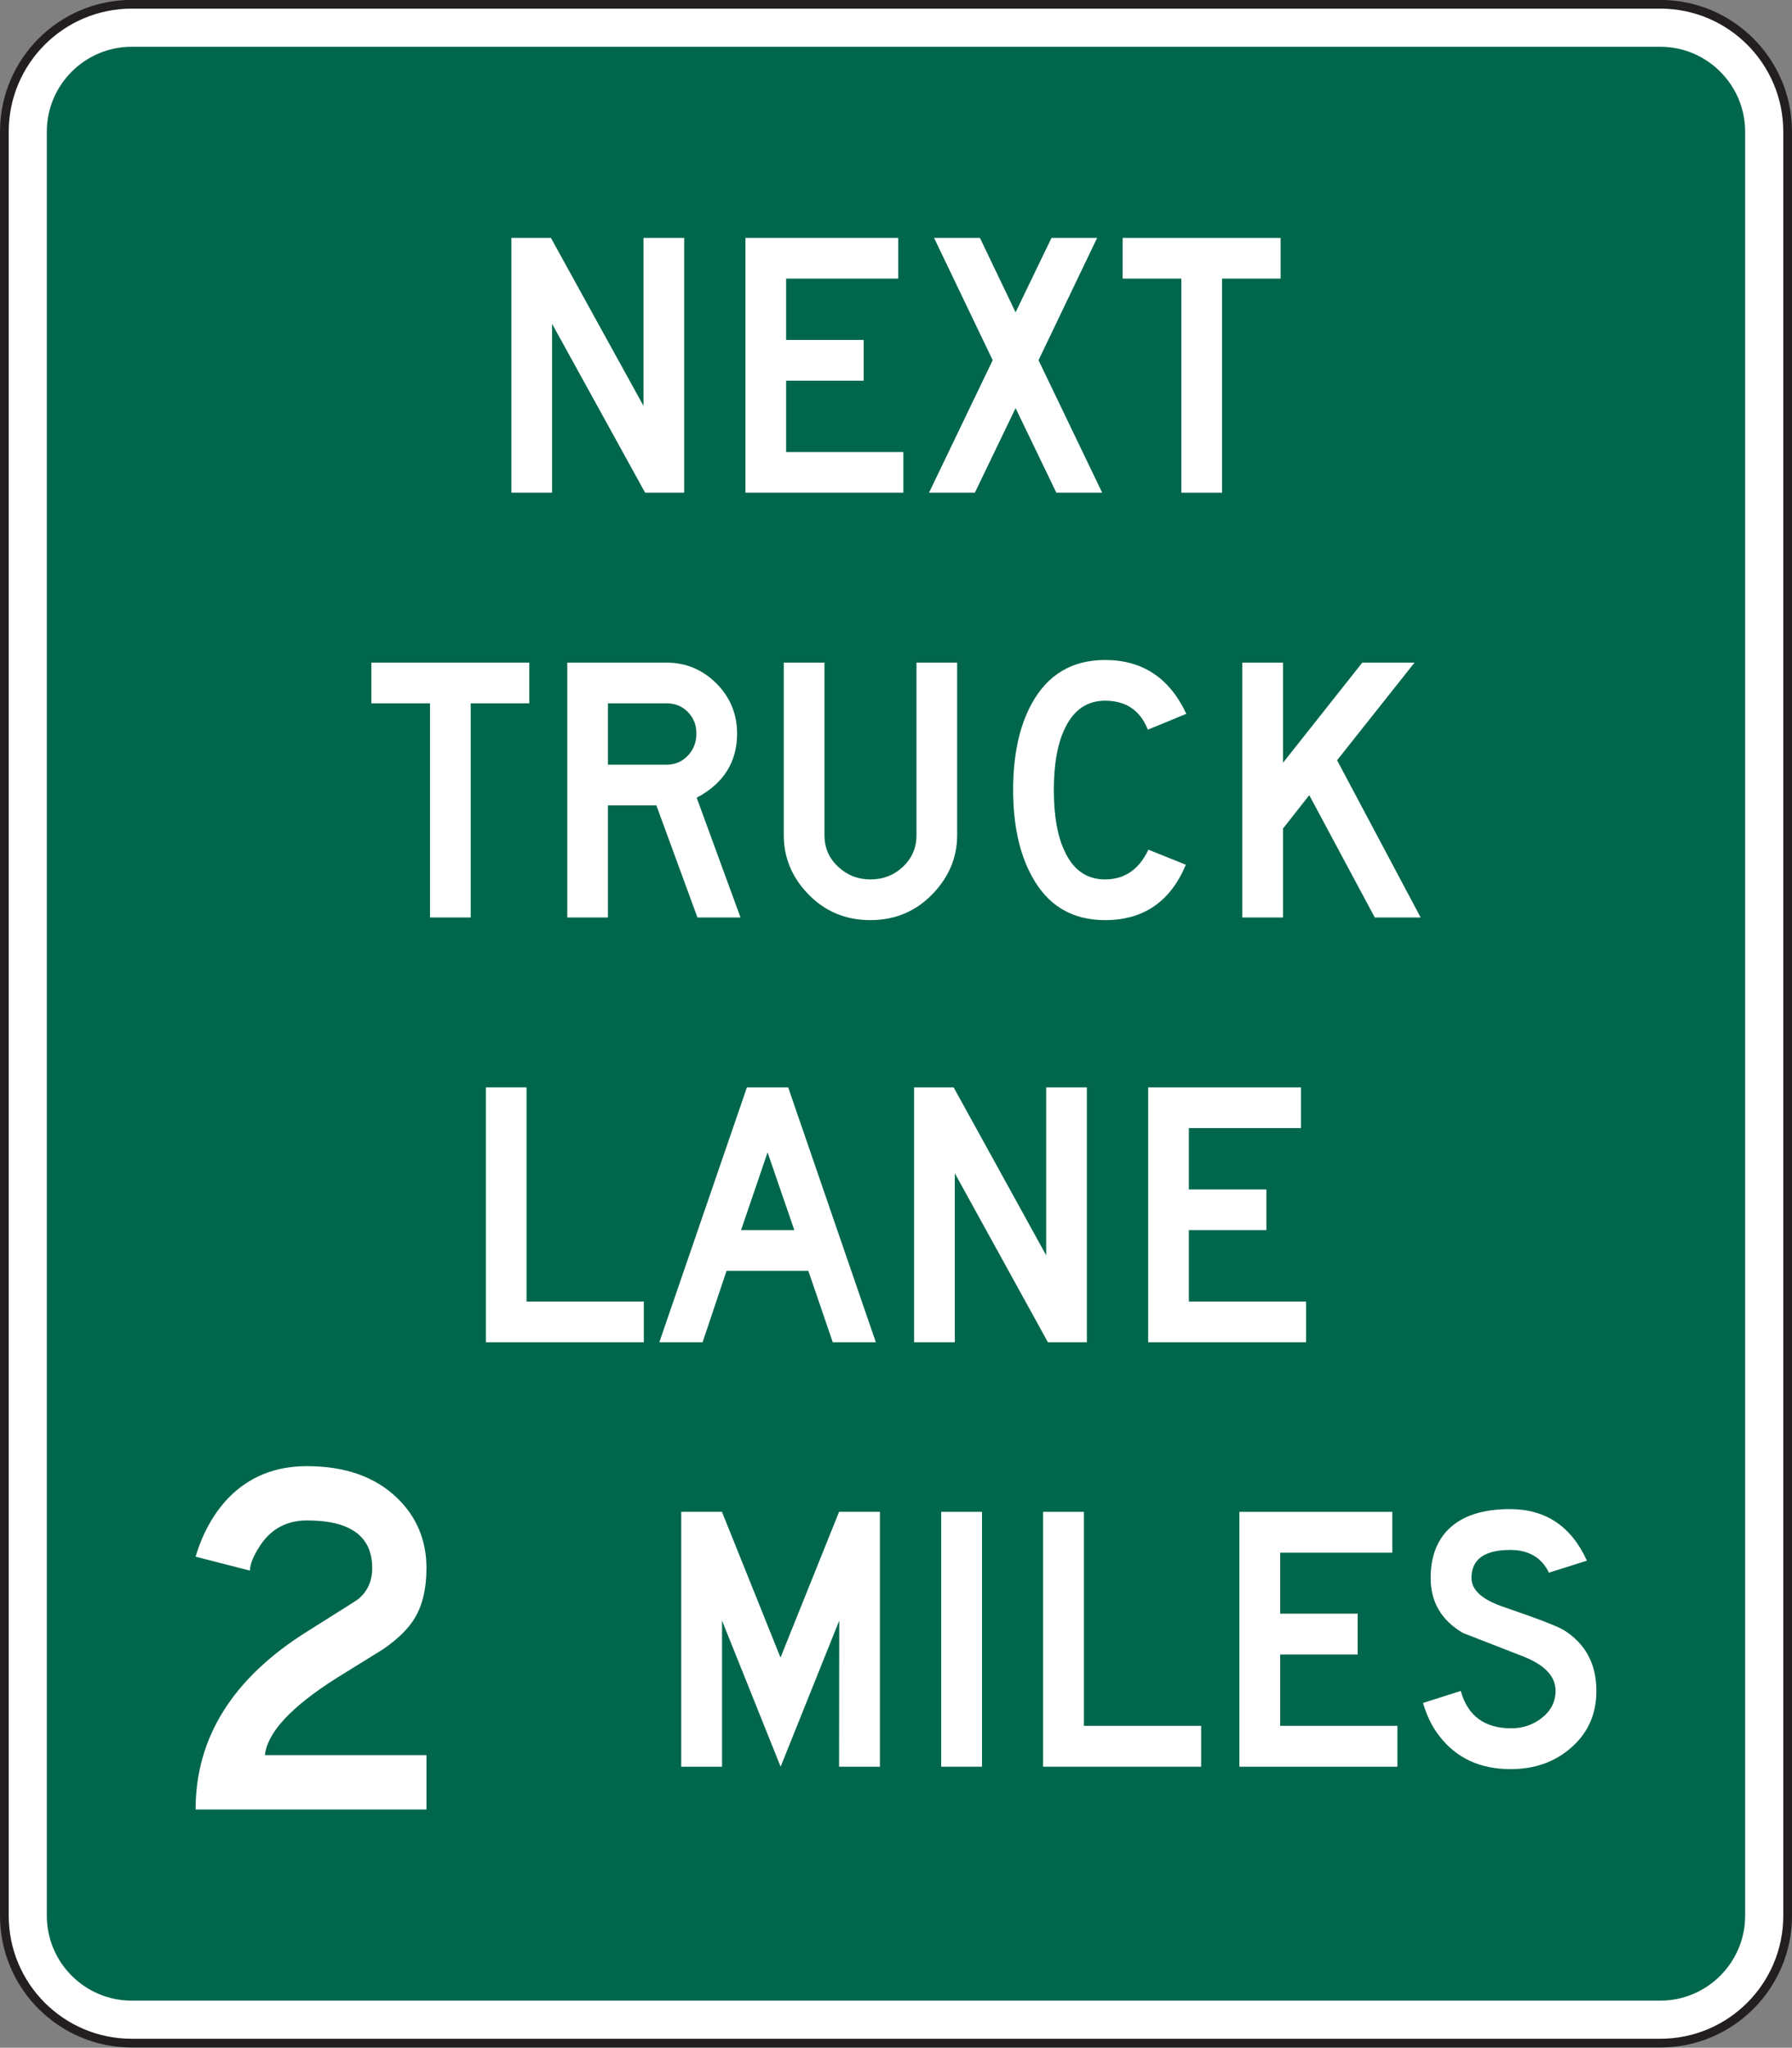 <?xml version="1.0" encoding="UTF-8" standalone="no"?>
<!-- Created with Inkscape (http://www.inkscape.org/) -->

<svg
   xmlns:dc="http://purl.org/dc/elements/1.1/"
   xmlns:cc="http://creativecommons.org/ns#"
   xmlns:rdf="http://www.w3.org/1999/02/22-rdf-syntax-ns#"
   xmlns:svg="http://www.w3.org/2000/svg"
   xmlns="http://www.w3.org/2000/svg"
   xmlns:sodipodi="http://sodipodi.sourceforge.net/DTD/sodipodi-0.dtd"
   xmlns:inkscape="http://www.inkscape.org/namespaces/inkscape"
   width="128.381"
   height="146.641"
   id="svg19037"
   version="1.1"
   inkscape:version="0.48.2 r9819"
   sodipodi:docname="New document 168">
  <rect width="100%" height="100%" fill="#808080" stroke="none"/>
  <defs
     id="defs19039">
    <clipPath
       clipPathUnits="userSpaceOnUse"
       id="clipPath18218">
      <path
         inkscape:connector-curvature="0"
         d="M 27.125,45 540,45 l 0,270.17 -512.875,0 0,-270.17 z"
         id="path18220" />
    </clipPath>
    <clipPath
       clipPathUnits="userSpaceOnUse"
       id="clipPath18206">
      <path
         inkscape:connector-curvature="0"
         d="m 56.756,45 453.613,0 0,270.17 -453.613,0 0,-270.17 z"
         id="path18208" />
    </clipPath>
    <clipPath
       clipPathUnits="userSpaceOnUse"
       id="clipPath18194">
      <path
         inkscape:connector-curvature="0"
         d="M 27.125,45 540,45 l 0,270.17 -512.875,0 0,-270.17 z"
         id="path18196" />
    </clipPath>
  </defs>
  <sodipodi:namedview
     id="base"
     pagecolor="#ffffff"
     bordercolor="#666666"
     borderopacity="1.0"
     inkscape:pageopacity="0.0"
     inkscape:pageshadow="2"
     inkscape:zoom="0.35"
     inkscape:cx="-23.66677"
     inkscape:cy="139.04491"
     inkscape:document-units="px"
     inkscape:current-layer="layer1"
     showgrid="false"
     fit-margin-top="0"
     fit-margin-left="0"
     fit-margin-right="0"
     fit-margin-bottom="0"
     inkscape:window-width="469"
     inkscape:window-height="425"
     inkscape:window-x="1466"
     inkscape:window-y="100"
     inkscape:window-maximized="0" />
  <g
     inkscape:label="Layer 1"
     inkscape:groupmode="layer"
     id="layer1"
     transform="translate(-398.667,-524.766)">
    <g
       transform="matrix(1.25,0,0,-1.25,327.722,767.246)"
       id="g18190">
      <g
         id="g18192"
         clip-path="url(#clipPath18194)">
        <g
           id="g18198"
           transform="translate(159.211,84.234)">
          <path
             inkscape:connector-curvature="0"
             d="m 0,0 c 0,-4.032 -3.268,-7.301 -7.301,-7.301 l -87.604,0 c -4.031,0 -7.3,3.269 -7.3,7.301 l 0,102.204 c 0,4.032 3.269,7.301 7.3,7.301 l 87.604,0 c 4.033,0 7.301,-3.269 7.301,-7.301 L 0,0 z"
             style="fill:#ffffff;fill-opacity:1;fill-rule:nonzero;stroke:none"
             id="path18200" />
        </g>
      </g>
    </g>
    <g
       transform="matrix(1.25,0,0,-1.25,327.722,767.246)"
       id="g18202">
      <g
         id="g18204"
         clip-path="url(#clipPath18206)">
        <g
           id="g18210"
           transform="translate(159.211,84.234)">
          <path
             inkscape:connector-curvature="0"
             d="m 0,0 c 0,-4.032 -3.268,-7.301 -7.301,-7.301 l -87.604,0 c -4.031,0 -7.3,3.269 -7.3,7.301 l 0,102.204 c 0,4.032 3.269,7.301 7.3,7.301 l 87.604,0 c 4.033,0 7.301,-3.269 7.301,-7.301 L 0,0 z"
             style="fill:none;stroke:#231f20;stroke-width:0.5;stroke-linecap:butt;stroke-linejoin:miter;stroke-miterlimit:4;stroke-opacity:1;stroke-dasharray:none"
             id="path18212" />
        </g>
      </g>
    </g>
    <g
       transform="matrix(1.25,0,0,-1.25,327.722,767.246)"
       id="g18214">
      <g
         id="g18216"
         clip-path="url(#clipPath18218)">
        <g
           id="g18222"
           transform="translate(59.439,84.234)">
          <path
             inkscape:connector-curvature="0"
             d="m 0,0 0,102.204 c 0,2.684 2.183,4.867 4.866,4.867 l 87.605,0 c 2.683,0 4.866,-2.183 4.866,-4.867 L 97.337,0 c 0,-2.684 -2.183,-4.867 -4.866,-4.867 l -87.605,0 C 2.183,-4.867 0,-2.684 0,0"
             style="fill:#00674c;fill-opacity:1;fill-rule:nonzero;stroke:none"
             id="path18224" />
        </g>
        <g
           id="g18226"
           transform="translate(95.968,165.754)">
          <path
             inkscape:connector-curvature="0"
             d="m 0,0 -2.236,0 -5.335,9.68 0,-9.68 -2.332,0 0,14.601 2.265,0 5.306,-9.622 0,9.622 2.332,0 L 0,0 z"
             style="fill:#ffffff;fill-opacity:1;fill-rule:nonzero;stroke:none"
             id="path18228" />
        </g>
        <g
           id="g18230"
           transform="translate(108.531,165.754)">
          <path
             inkscape:connector-curvature="0"
             d="m 0,0 -9.052,0 0,14.601 8.759,0 0,-2.332 -6.427,0 0,-3.515 4.444,0 0,-2.332 -4.444,0 0,-4.089 6.72,0 L 0,0 z"
             style="fill:#ffffff;fill-opacity:1;fill-rule:nonzero;stroke:none"
             id="path18232" />
        </g>
        <g
           id="g18234"
           transform="translate(119.927,165.754)">
          <path
             inkscape:connector-curvature="0"
             d="M 0,0 -2.627,0 -4.965,4.848 -7.301,0 l -2.627,0 3.651,7.594 -3.36,7.007 2.629,0 2.043,-4.264 2.059,4.264 2.615,0 L -3.65,7.594 0,0 z"
             style="fill:#ffffff;fill-opacity:1;fill-rule:nonzero;stroke:none"
             id="path18236" />
        </g>
        <g
           id="g18238"
           transform="translate(130.151,178.023)">
          <path
             inkscape:connector-curvature="0"
             d="m 0,0 -3.357,0 0,-12.269 -2.332,0 0,12.269 -3.363,0 0,2.332 L 0,2.332 0,0 z"
             style="fill:#ffffff;fill-opacity:1;fill-rule:nonzero;stroke:none"
             id="path18240" />
        </g>
        <g
           id="g18242"
           transform="translate(87.091,153.691)">
          <path
             inkscape:connector-curvature="0"
             d="m 0,0 -3.358,0 0,-12.269 -2.332,0 0,12.269 -3.361,0 0,2.332 L 0,2.332 0,0 z"
             style="fill:#ffffff;fill-opacity:1;fill-rule:nonzero;stroke:none"
             id="path18244" />
        </g>
        <g
           id="g18246"
           transform="translate(96.669,151.962)">
          <path
             inkscape:connector-curvature="0"
             d="m 0,0 c 0,0.489 -0.163,0.897 -0.489,1.231 -0.326,0.332 -0.734,0.498 -1.22,0.498 l -3.36,0 0,-3.516 3.36,0 c 0.486,0 0.894,0.174 1.22,0.52 C -0.163,-0.921 0,-0.498 0,0 m 2.527,-10.54 -2.468,0 -2.353,6.421 -2.775,0 0,-6.421 -2.331,0 0,14.601 5.675,0 C -0.607,4.061 0.35,3.662 1.143,2.87 1.935,2.077 2.332,1.12 2.332,0 2.332,-1.634 1.56,-2.861 0.016,-3.679 l 2.511,-6.861 z"
             style="fill:#ffffff;fill-opacity:1;fill-rule:nonzero;stroke:none"
             id="path18248" />
        </g>
        <g
           id="g18250"
           transform="translate(111.613,146.132)">
          <path
             inkscape:connector-curvature="0"
             d="m 0,0 c 0,-1.246 -0.452,-2.35 -1.358,-3.313 -0.975,-1.033 -2.178,-1.549 -3.61,-1.549 -1.44,0 -2.645,0.512 -3.609,1.533 -0.905,0.954 -1.359,2.064 -1.359,3.329 l 0,9.891 2.332,0 0,-9.895 c 0,-0.71 0.258,-1.309 0.776,-1.795 0.518,-0.487 1.139,-0.731 1.86,-0.731 0.733,0 1.355,0.244 1.867,0.731 0.513,0.486 0.77,1.085 0.77,1.795 l 0,9.895 L 0,9.891 0,0 z"
             style="fill:#ffffff;fill-opacity:1;fill-rule:nonzero;stroke:none"
             id="path18252" />
        </g>
        <g
           id="g18254"
           transform="translate(124.72,144.444)">
          <path
             inkscape:connector-curvature="0"
             d="m 0,0 c -0.885,-2.116 -2.428,-3.174 -4.629,-3.174 -1.896,0 -3.299,0.842 -4.203,2.526 -0.711,1.308 -1.066,2.948 -1.066,4.926 0,1.987 0.349,3.629 1.05,4.924 0.916,1.686 2.323,2.527 4.221,2.527 2.141,0 3.692,-1.027 4.656,-3.084 L -2.177,7.737 c -0.438,1.108 -1.256,1.66 -2.454,1.66 -1.011,0 -1.771,-0.511 -2.277,-1.535 -0.44,-0.879 -0.658,-2.072 -0.658,-3.584 0,-1.511 0.218,-2.707 0.658,-3.584 0.496,-1.024 1.256,-1.536 2.277,-1.536 1.121,0 1.948,0.568 2.485,1.703 L 0,0 z"
             style="fill:#ffffff;fill-opacity:1;fill-rule:nonzero;stroke:none"
             id="path18256" />
        </g>
        <g
           id="g18258"
           transform="translate(138.177,141.422)">
          <path
             inkscape:connector-curvature="0"
             d="m 0,0 -2.629,0 -3.754,7.007 -1.505,-1.912 0,-5.095 -2.332,0 0,14.601 2.332,0 0,-5.738 4.544,5.738 2.994,0 L -4.789,9.007 0,0 z"
             style="fill:#ffffff;fill-opacity:1;fill-rule:nonzero;stroke:none"
             id="path18260" />
        </g>
        <g
           id="g18262"
           transform="translate(93.655,117.087)">
          <path
             inkscape:connector-curvature="0"
             d="m 0,0 -9.053,0 0,14.601 2.332,0 0,-12.268 L 0,2.333 0,0 z"
             style="fill:#ffffff;fill-opacity:1;fill-rule:nonzero;stroke:none"
             id="path18264" />
        </g>
        <g
           id="g18266"
           transform="translate(102.281,123.509)">
          <path
             inkscape:connector-curvature="0"
             d="M 0,0 -1.533,4.457 -3.053,0 0,0 z m 4.672,-6.422 -2.469,0 -1.4,4.09 -4.688,0 -1.372,-4.09 -2.48,0 5.02,14.601 2.365,0 5.024,-14.601 z"
             style="fill:#ffffff;fill-opacity:1;fill-rule:nonzero;stroke:none"
             id="path18268" />
        </g>
        <g
           id="g18270"
           transform="translate(119.048,117.087)">
          <path
             inkscape:connector-curvature="0"
             d="m 0,0 -2.234,0 -5.335,9.682 0,-9.682 -2.333,0 0,14.601 2.266,0 5.304,-9.622 0,9.622 2.332,0 L 0,0 z"
             style="fill:#ffffff;fill-opacity:1;fill-rule:nonzero;stroke:none"
             id="path18272" />
        </g>
        <g
           id="g18274"
           transform="translate(131.613,117.087)">
          <path
             inkscape:connector-curvature="0"
             d="m 0,0 -9.052,0 0,14.601 8.759,0 0,-2.331 -6.427,0 0,-3.516 4.443,0 0,-2.332 -4.443,0 0,-4.089 6.72,0 L 0,0 z"
             style="fill:#ffffff;fill-opacity:1;fill-rule:nonzero;stroke:none"
             id="path18276" />
        </g>
        <g
           id="g18278"
           transform="translate(101.489,99.021)">
          <path
             inkscape:connector-curvature="0"
             d="m 0,0 3.357,8.35 2.34,0 0,-14.601 -2.34,0 0.009,8.369 -3.359,-8.369 -3.358,8.369 0,-8.369 -2.339,0 0,14.601 2.334,0 L 0,0 z"
             style="fill:#ffffff;fill-opacity:1;fill-rule:nonzero;stroke:none"
             id="path18280" />
        </g>
        <path
           inkscape:connector-curvature="0"
           d="m 113.038,92.77 -2.34,0 0,14.601 2.34,0 0,-14.601 z"
           style="fill:#ffffff;fill-opacity:1;fill-rule:nonzero;stroke:none"
           id="path18282" />
        <g
           id="g18284"
           transform="translate(125.597,92.77)">
          <path
             inkscape:connector-curvature="0"
             d="m 0,0 -9.058,0 0,14.601 2.34,0 0,-12.261 L 0,2.34 0,0 z"
             style="fill:#ffffff;fill-opacity:1;fill-rule:nonzero;stroke:none"
             id="path18286" />
        </g>
        <g
           id="g18288"
           transform="translate(136.845,92.77)">
          <path
             inkscape:connector-curvature="0"
             d="m 0,0 -9.057,0 0,14.601 8.765,0 0,-2.34 -6.425,0 0,-3.494 4.438,0 0,-2.34 -4.438,0 0,-4.087 L 0,2.34 0,0 z"
             style="fill:#ffffff;fill-opacity:1;fill-rule:nonzero;stroke:none"
             id="path18290" />
        </g>
        <g
           id="g18292"
           transform="translate(148.25,97.113)">
          <path
             inkscape:connector-curvature="0"
             d="m 0,0 c 0,-1.315 -0.472,-2.391 -1.418,-3.228 -0.943,-0.838 -2.107,-1.255 -3.492,-1.255 -1.753,0 -3.117,0.631 -4.091,1.895 -0.409,0.526 -0.721,1.158 -0.935,1.897 l 2.162,0.687 c 0.4,-1.428 1.363,-2.14 2.893,-2.14 0.652,0 1.227,0.19 1.724,0.571 0.544,0.417 0.817,0.943 0.817,1.575 0,0.828 -0.618,1.485 -1.854,1.971 C -5.345,2.422 -6.493,2.87 -7.644,3.316 -8.88,4.038 -9.5,5.089 -9.5,6.471 c 0,1.177 0.341,2.108 1.023,2.789 0.779,0.767 1.953,1.154 3.52,1.154 2.046,0 3.518,-0.984 4.413,-2.954 L -2.72,6.773 c -0.42,0.867 -1.158,1.301 -2.219,1.301 -1.48,0 -2.221,-0.536 -2.221,-1.606 0,-0.693 0.62,-1.246 1.856,-1.665 C -3.365,4.141 -2.215,3.698 -1.855,3.474 -0.618,2.694 0,1.536 0,0"
             style="fill:#ffffff;fill-opacity:1;fill-rule:nonzero;stroke:none"
             id="path18294" />
        </g>
        <g
           id="g18296"
           transform="translate(81.198,90.317)">
          <path
             inkscape:connector-curvature="0"
             d="m 0,0 -13.232,0 c 0,4.144 2.148,7.554 6.444,10.229 1.843,1.156 2.797,1.76 2.861,1.812 0.545,0.441 0.818,1.039 0.818,1.793 0,1.817 -1.247,2.727 -3.738,2.727 -1.142,0 -2.031,-0.469 -2.667,-1.408 -0.402,-0.613 -0.603,-1.102 -0.603,-1.467 l -3.115,0.799 c 0.403,1.352 1.032,2.476 1.887,3.372 1.181,1.209 2.679,1.814 4.495,1.814 2.167,0 3.879,-0.598 5.138,-1.792 C -0.57,16.788 0,15.437 0,13.827 0,12.672 -0.221,11.724 -0.661,10.983 -1.024,10.373 -1.628,9.776 -2.471,9.192 -3.379,8.634 -4.28,8.075 -5.175,7.517 -7.756,5.881 -9.118,4.413 -9.261,3.115 L 0,3.115 0,0 z"
             style="fill:#ffffff;fill-opacity:1;fill-rule:nonzero;stroke:none"
             id="path18298" />
        </g>
      </g>
    </g>
  </g>
</svg>
